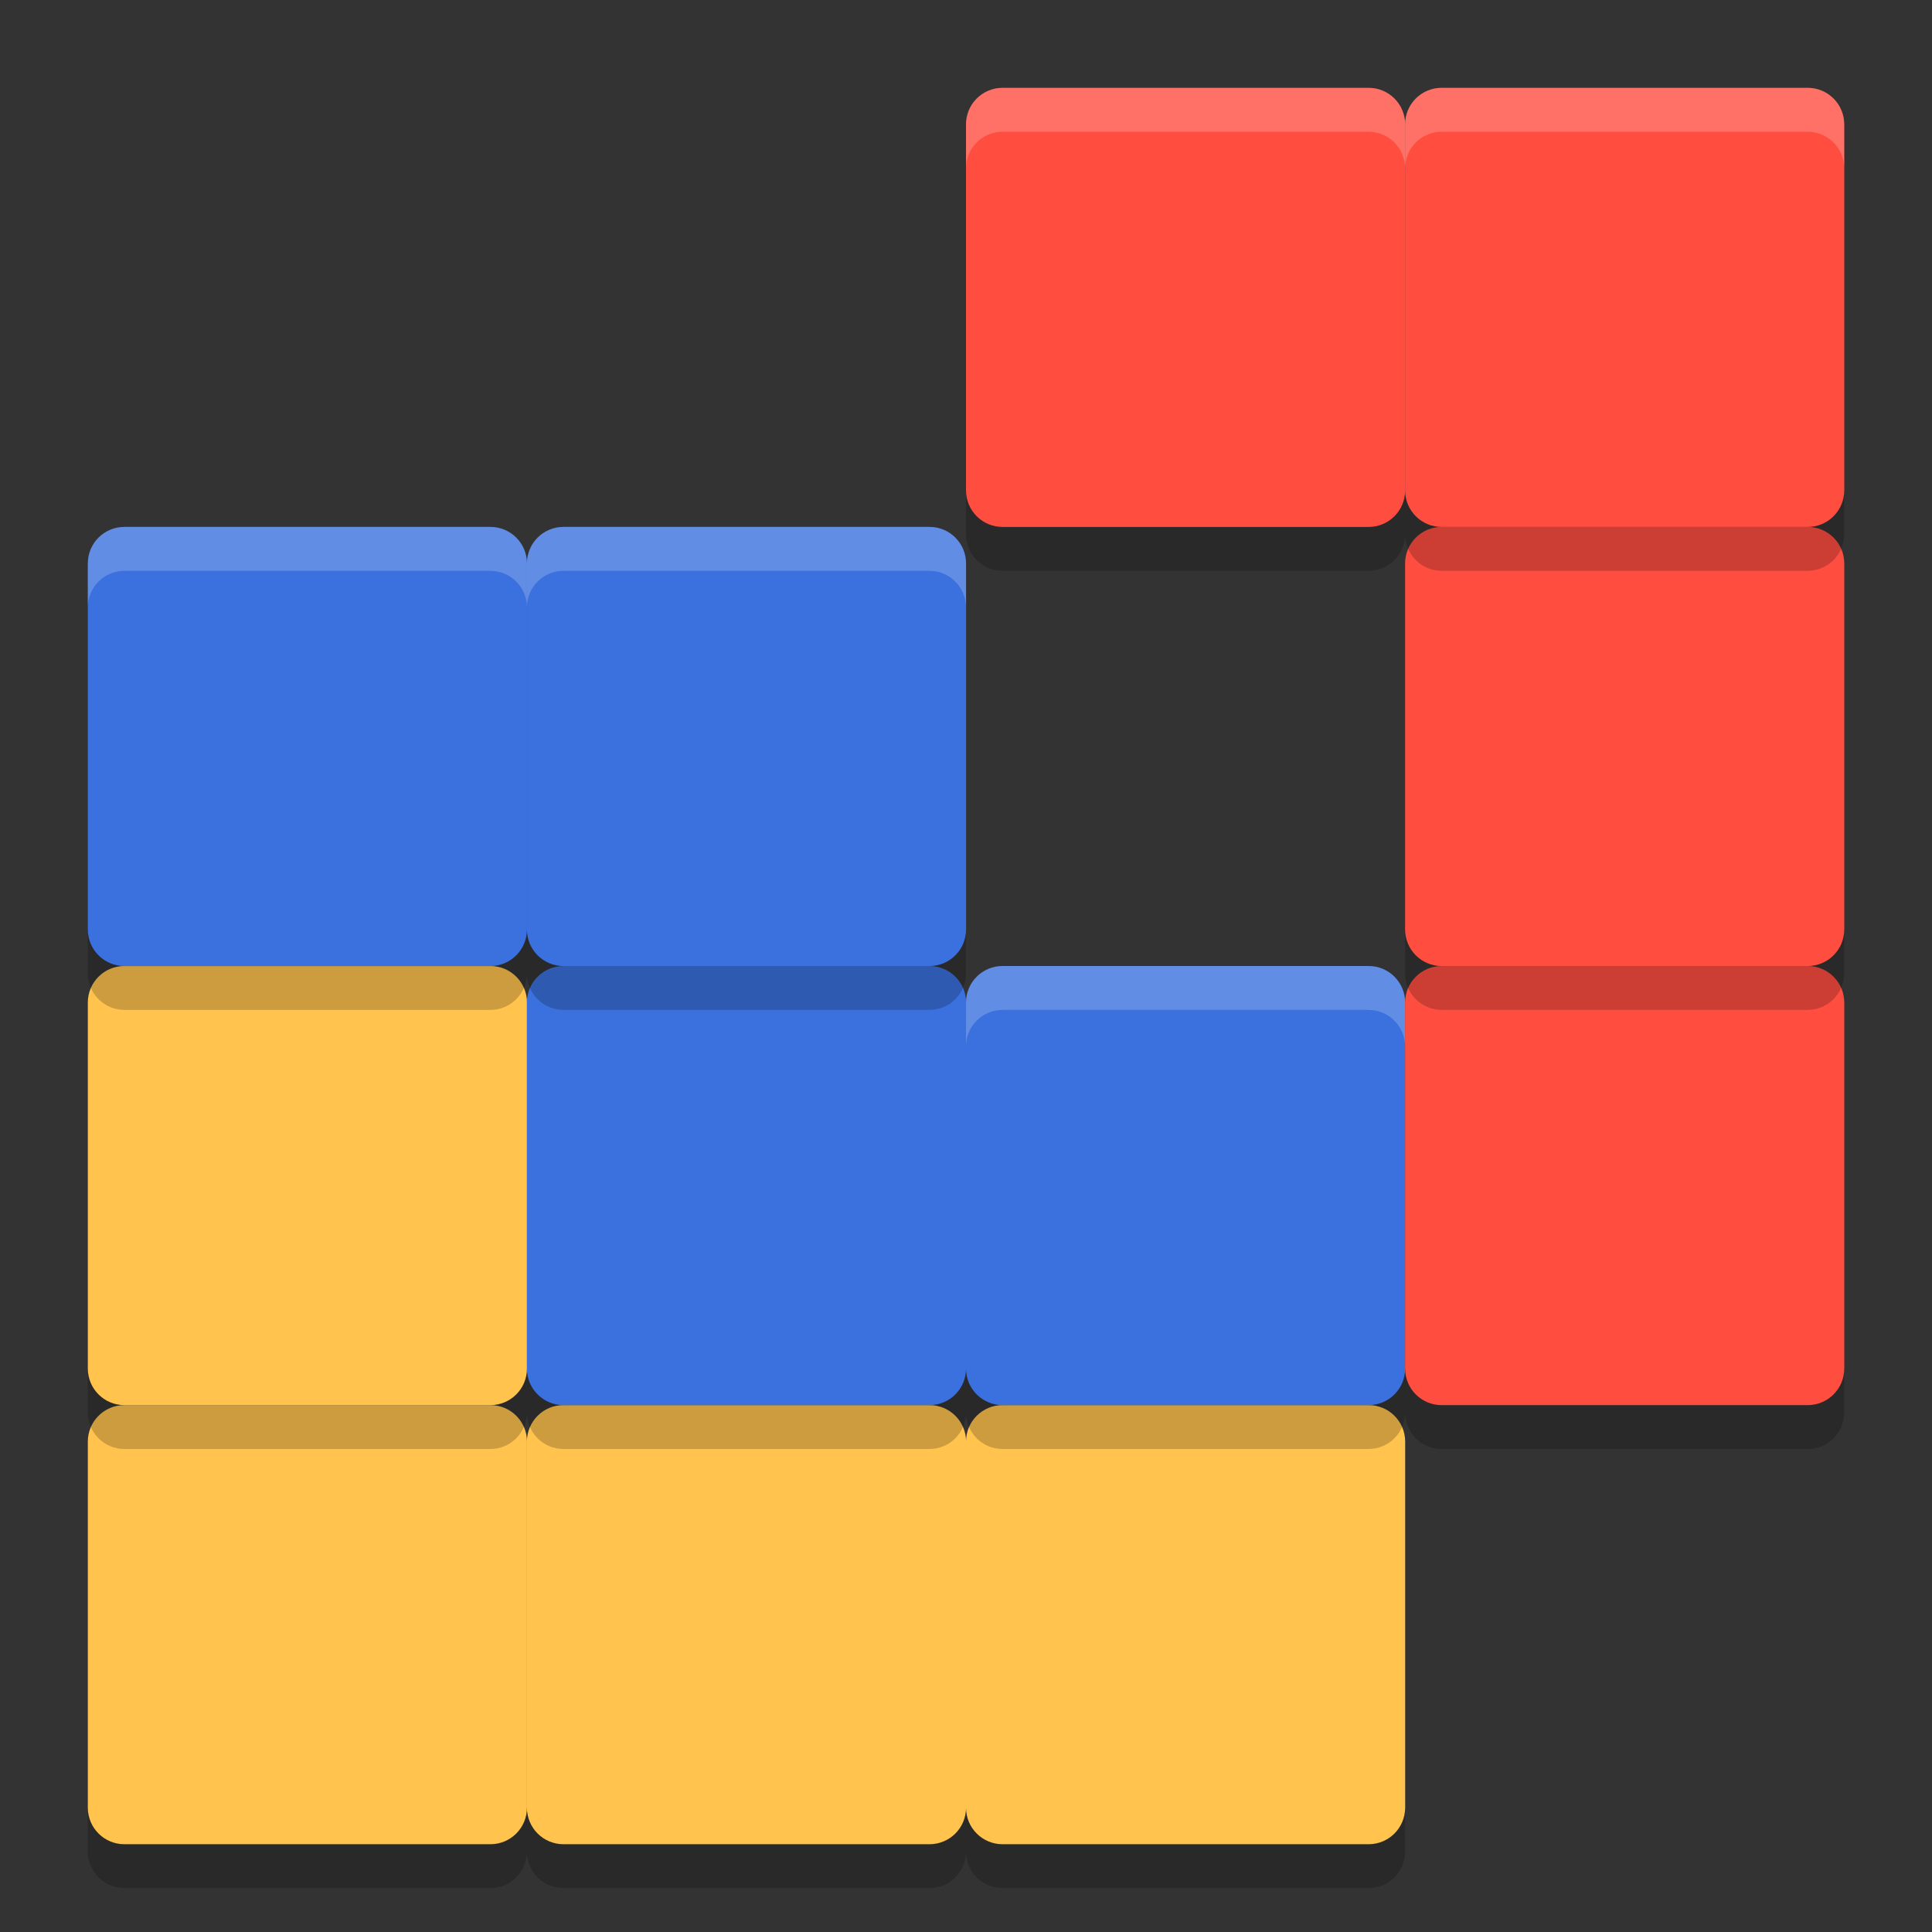 <svg height="22" viewBox="0 0 22 22" width="22" xmlns="http://www.w3.org/2000/svg"><rect x="0" y="0" width="22" height="22" fill="#333333" stroke="none"/><path d="m16.417 1c-.231 0-.417.186-.417.417v4.167c0 .231.186.417.417.417h4.167c.231 0 .417-.186.417-.417v-4.167c0-.231-.186-.417-.417-.417z" fill="#ff4e40"/><g fill="#ffc34e"><path d="m1.417 16c-.231 0-.417.186-.417.417v4.167c0 .231.186.417.417.417h4.167c.231 0 .417-.186.417-.417v-4.167c0-.231-.186-.417-.417-.417z"/><path d="m6.417 16c-.231 0-.417.186-.417.417v4.167c0 .231.186.417.417.417h4.167c.231 0 .417-.186.417-.417v-4.167c0-.231-.186-.417-.417-.417z"/><path d="m11.417 16c-.231 0-.417.186-.417.417v4.167c0 .231.186.417.417.417h4.167c.231 0 .417-.186.417-.417v-4.167c0-.231-.186-.417-.417-.417z"/><path d="m1.417 11c-.231 0-.417.186-.417.417v4.167c0 .231.186.417.417.417h4.167c.231 0 .417-.186.417-.417v-4.167c0-.231-.186-.417-.417-.417z"/></g><path d="m6.417 11c-.231 0-.417.186-.417.417v4.167c0 .231.186.417.417.417h4.167c.231 0 .417-.186.417-.417v-4.167c0-.231-.186-.417-.417-.417z" fill="#3b70df"/><path d="m11.417 11c-.231 0-.417.186-.417.417v4.167c0 .231.186.417.417.417h4.167c.231 0 .417-.186.417-.417v-4.167c0-.231-.186-.417-.417-.417z" fill="#3b70df"/><path d="m16.417 11c-.231 0-.417.186-.417.417v4.167c0 .231.186.417.417.417h4.167c.231 0 .417-.186.417-.417v-4.167c0-.231-.186-.417-.417-.417z" fill="#ff4e40"/><path d="m1.417 6c-.231 0-.417.186-.417.417v4.167c0 .231.186.417.417.417h4.167c.231 0 .417-.186.417-.417v-4.167c0-.231-.186-.417-.417-.417z" fill="#3b70df"/><path d="m6.417 6c-.231 0-.417.186-.417.417v4.167c0 .231.186.417.417.417h4.167c.231 0 .417-.186.417-.417v-4.167c0-.231-.186-.417-.417-.417z" fill="#3b70df"/><path d="m16.417 6c-.231 0-.417.186-.417.417v4.167c0 .231.186.417.417.417h4.167c.231 0 .417-.186.417-.417v-4.167c0-.231-.186-.417-.417-.417z" fill="#ff4e40"/><path d="m11.417 1c-.231 0-.417.186-.417.417v4.167c0 .231.186.417.417.417h4.167c.231 0 .417-.186.417-.417v-4.167c0-.231-.186-.417-.417-.417z" fill="#ff4e40"/><g fill="#fff"><path d="m16.417 1c-.231 0-.417.186-.417.417v.5c0-.231.186-.417.417-.417h4.166c.231 0 .417.186.417.417v-.5c0-.231-.186-.417-.417-.417z" opacity=".2"/><path d="m11.417 11c-.231 0-.417.186-.417.417v.5c0-.231.186-.417.417-.417h4.166c.231 0 .417.186.417.417v-.5c0-.231-.186-.417-.417-.417z" opacity=".2"/><path d="m1.417 6c-.231 0-.417.186-.417.417v.5c0-.231.186-.417.417-.417h4.166c.231 0 .417.186.417.417v-.5c0-.231-.186-.417-.417-.417z" opacity=".2"/><path d="m6.417 6c-.231 0-.417.186-.417.417v.5c0-.231.186-.417.417-.417h4.166c.231 0 .417.186.417.417v-.5c0-.231-.186-.417-.417-.417z" opacity=".2"/><path d="m11.417 1c-.231 0-.417.186-.417.417v.5c0-.231.186-.417.417-.417h4.166c.231 0 .417.186.417.417v-.5c0-.231-.186-.417-.417-.417z" opacity=".2"/></g><path d="m16 5.583v.5c0 .231.186.417.417.417h4.166c.231 0 .417-.186.417-.417v-.5c0 .231-.186.417-.417.417h-4.166c-.231 0-.417-.186-.417-.417z" opacity=".2"/><path d="m1 20.583v.5c0 .231.186.417.417.417h4.166c.231 0 .417-.186.417-.417v-.5c0 .231-.186.417-.417.417h-4.166c-.231 0-.417-.186-.417-.417z" opacity=".2"/><path d="m6 20.583v.5c0 .231.186.417.417.417h4.166c.231 0 .417-.186.417-.417v-.5c0 .231-.186.417-.417.417h-4.166c-.231 0-.417-.186-.417-.417z" opacity=".2"/><path d="m11 20.583v.5c0 .231.186.417.417.417h4.166c.231 0 .417-.186.417-.417v-.5c0 .231-.186.417-.417.417h-4.166c-.231 0-.417-.186-.417-.417z" opacity=".2"/><path d="m1 15.583v.5c0 .231.186.417.417.417h4.166c.231 0 .417-.186.417-.417v-.5c0 .231-.186.417-.417.417h-4.166c-.231 0-.417-.186-.417-.417z" opacity=".2"/><path d="m6 15.583v.5c0 .231.186.417.417.417h4.166c.231 0 .417-.186.417-.417v-.5c0 .231-.186.417-.417.417h-4.166c-.231 0-.417-.186-.417-.417z" opacity=".2"/><path d="m11 15.583v.5c0 .231.186.417.417.417h4.166c.231 0 .417-.186.417-.417v-.5c0 .231-.186.417-.417.417h-4.166c-.231 0-.417-.186-.417-.417z" opacity=".2"/><path d="m16 15.583v.5c0 .231.186.417.417.417h4.166c.231 0 .417-.186.417-.417v-.5c0 .231-.186.417-.417.417h-4.166c-.231 0-.417-.186-.417-.417z" opacity=".2"/><path d="m1 10.583v.5c0 .231.186.417.417.417h4.166c.231 0 .417-.186.417-.417v-.5c0 .231-.186.417-.417.417h-4.166c-.231 0-.417-.186-.417-.417z" opacity=".2"/><path d="m6 10.583v.5c0 .231.186.417.417.417h4.166c.231 0 .417-.186.417-.417v-.5c0 .231-.186.417-.417.417h-4.166c-.231 0-.417-.186-.417-.417z" opacity=".2"/><path d="m16 10.583v.5c0 .231.186.417.417.417h4.166c.231 0 .417-.186.417-.417v-.5c0 .231-.186.417-.417.417h-4.166c-.231 0-.417-.186-.417-.417z" opacity=".2"/><path d="m11 5.583v.5c0 .231.186.417.417.417h4.166c.231 0 .417-.186.417-.417v-.5c0 .231-.186.417-.417.417h-4.166c-.231 0-.417-.186-.417-.417z" opacity=".2"/></svg>